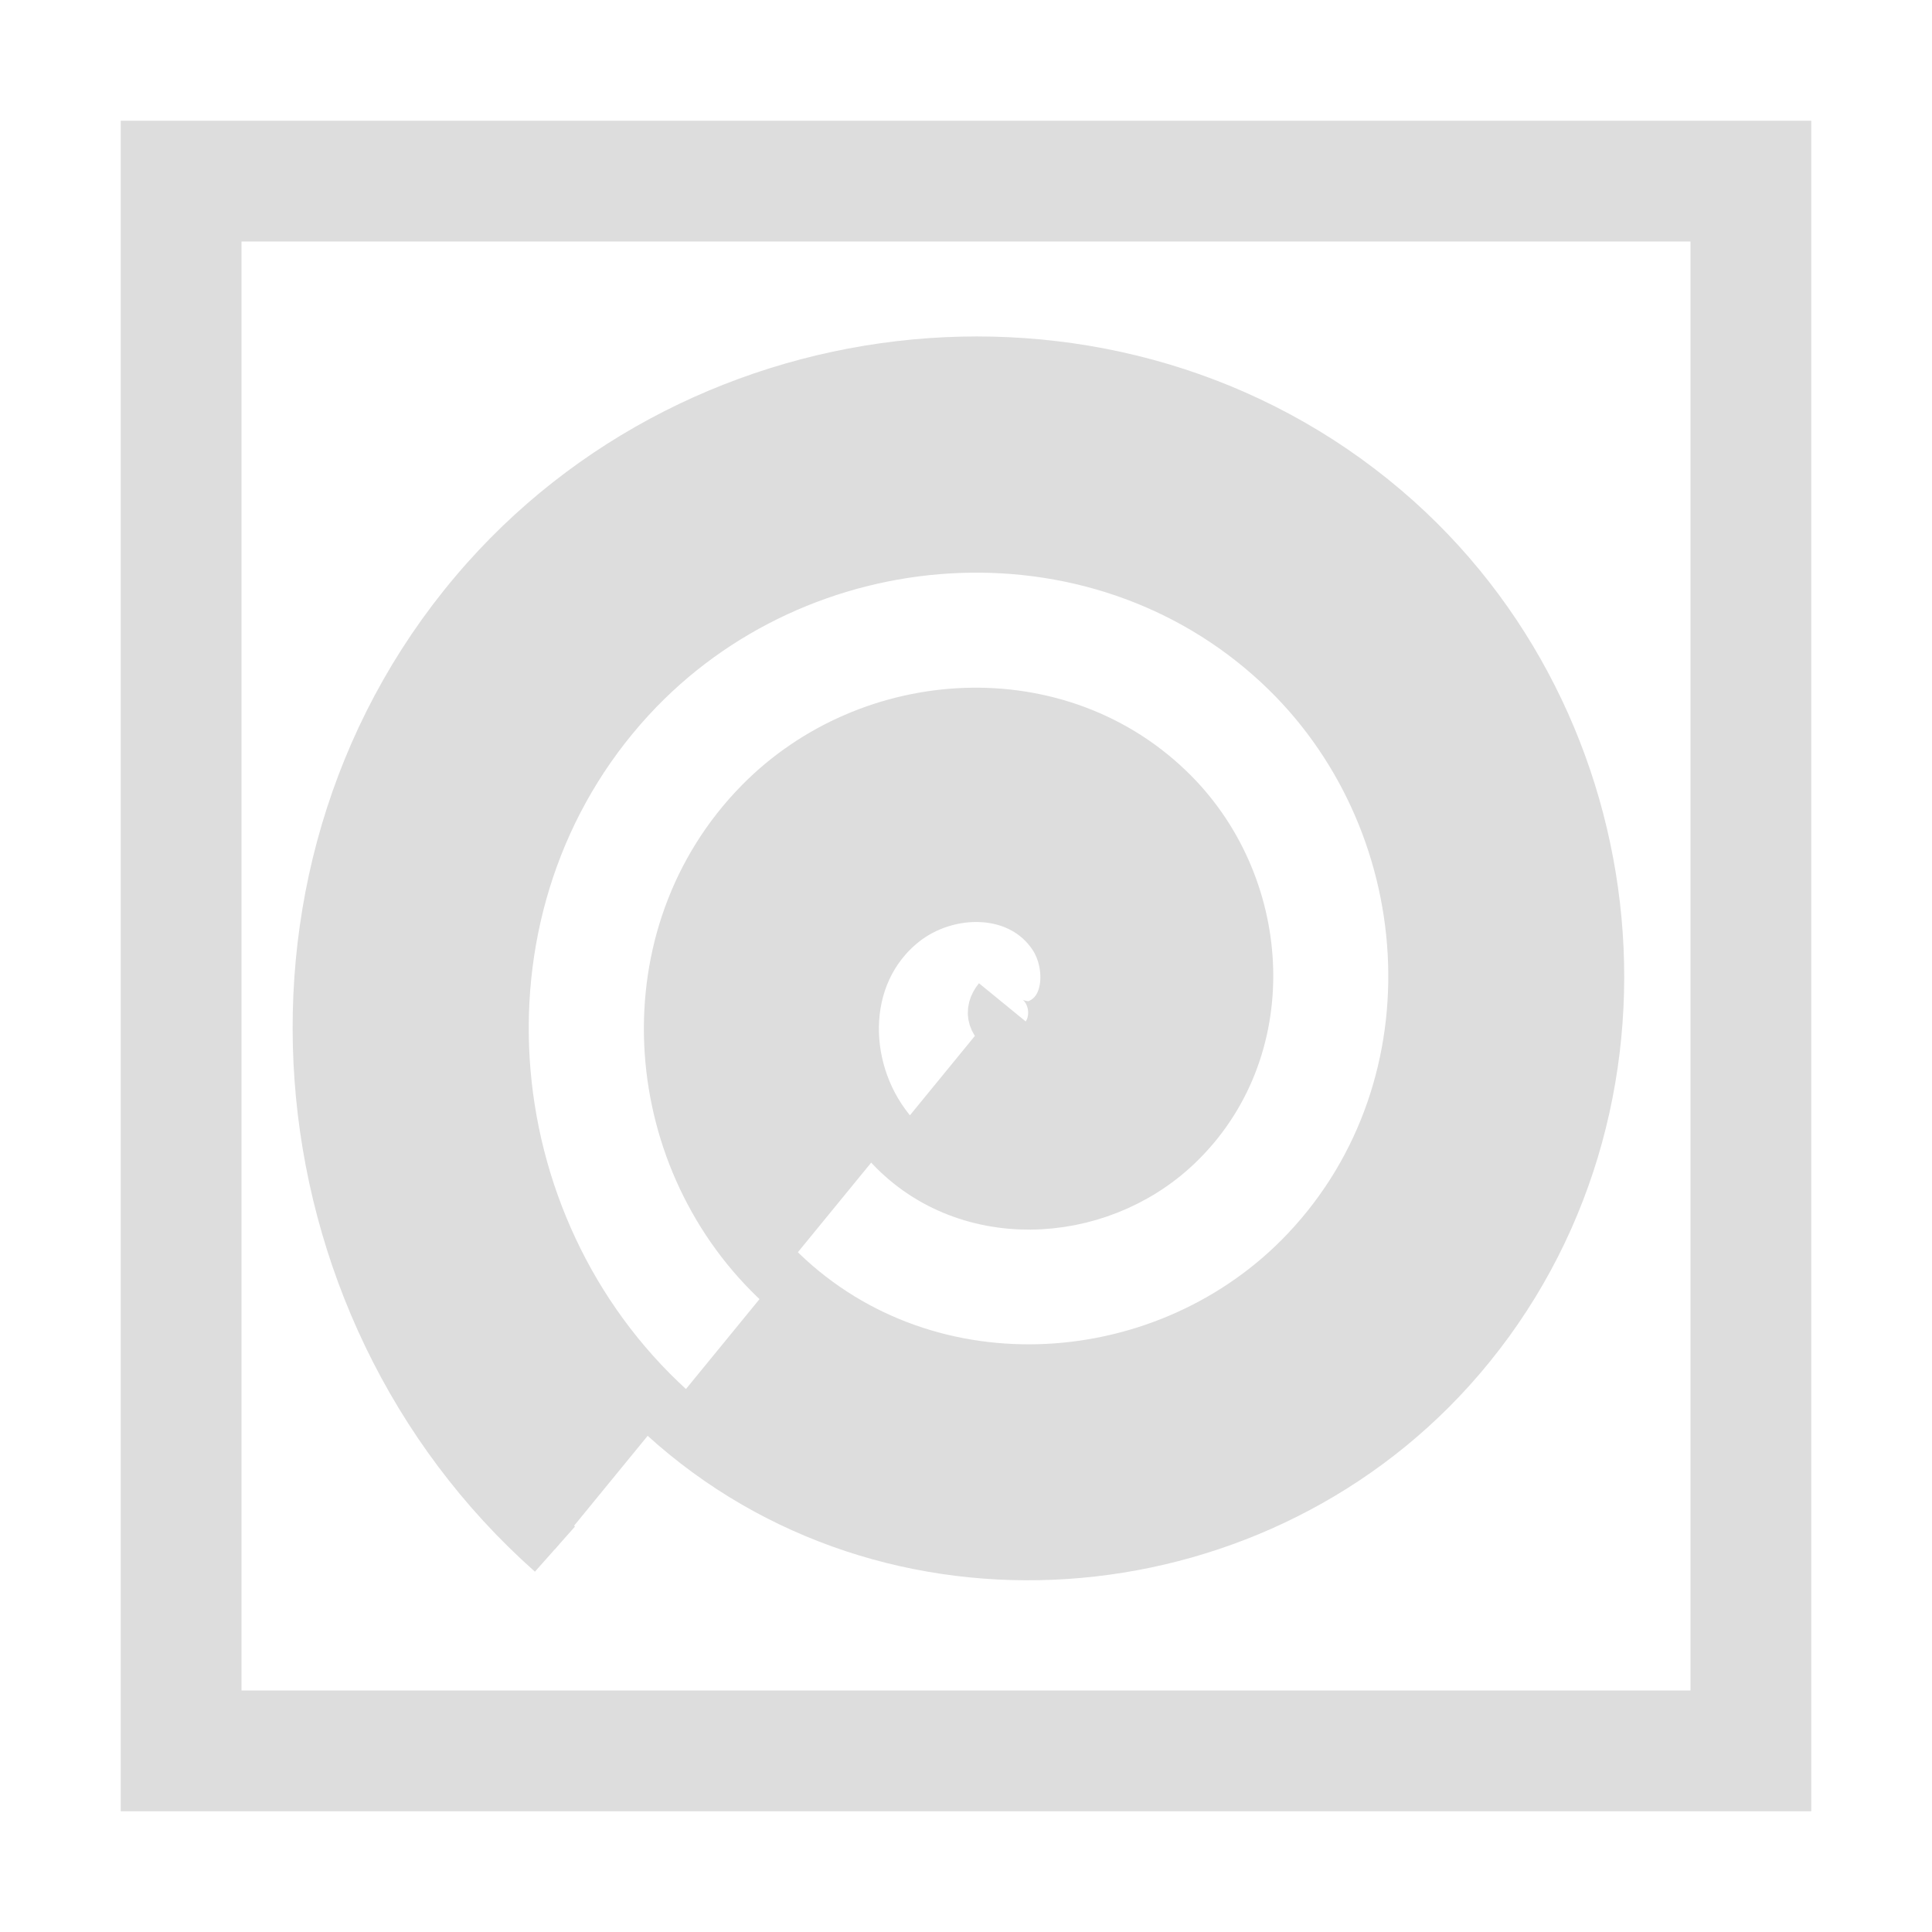<?xml version="1.0" encoding="UTF-8" standalone="no"?>
<svg
   xmlns:osb="http://www.openswatchbook.org/uri/2009/osb"
   xmlns:dc="http://purl.org/dc/elements/1.1/"
   xmlns:cc="http://creativecommons.org/ns#"
   xmlns:rdf="http://www.w3.org/1999/02/22-rdf-syntax-ns#"
   xmlns:svg="http://www.w3.org/2000/svg"
   xmlns="http://www.w3.org/2000/svg"
   xmlns:xlink="http://www.w3.org/1999/xlink"
   xmlns:sodipodi="http://sodipodi.sourceforge.net/DTD/sodipodi-0.dtd"
   xmlns:inkscape="http://www.inkscape.org/namespaces/inkscape"
   viewBox="0 0 16 16"
   id="svg7384"
   height="16"
   width="16"
   version="1.1"
   inkscape:version="0.91 r13725"
   sodipodi:docname="gimp-gradient-spiral-clockwise.svg">
  <sodipodi:namedview
     pagecolor="#ffffff"
     bordercolor="#595959"
     borderopacity="1"
     objecttolerance="10"
     gridtolerance="10"
     guidetolerance="10"
     inkscape:pageopacity="0"
     inkscape:pageshadow="2"
     inkscape:window-width="501"
     inkscape:window-height="405"
     id="namedview1509"
     showgrid="false"
     inkscape:zoom="14.75"
     inkscape:cx="-607.92882"
     inkscape:cy="919.73069"
     inkscape:window-x="0"
     inkscape:window-y="27"
     inkscape:window-maximized="0"
     inkscape:current-layer="svg7384" />
  <defs
     id="defs7386">
    <linearGradient
       osb:paint="solid"
       id="linearGradient8074">
      <stop
         id="stop8072"
         offset="0"
         style="stop-color:#dddddd;stop-opacity:1;" />
    </linearGradient>
    <linearGradient
       osb:paint="solid"
       id="linearGradient7561">
      <stop
         id="stop7558"
         offset="0"
         style="stop-color:#b8b8b8;stop-opacity:1;" />
    </linearGradient>
    <linearGradient
       osb:paint="solid"
       id="linearGradient7548">
      <stop
         id="stop7546"
         offset="0"
         style="stop-color:#ffffff;stop-opacity:1;" />
    </linearGradient>
    <linearGradient
       osb:paint="solid"
       id="linearGradient7542">
      <stop
         id="stop7538"
         offset="0"
         style="stop-color:#eeeeee;stop-opacity:1;" />
    </linearGradient>
    <linearGradient
       gradientTransform="matrix(0,-735328.32,170712.69,0,2464326300,577972450)"
       osb:paint="solid"
       id="linearGradient19282">
      <stop
         id="stop19284"
         offset="0"
         style="stop-color:#cecece;stop-opacity:1;" />
    </linearGradient>
    <linearGradient
       gradientTransform="matrix(0.347,0,0,0.306,-154.352,-276.136)"
       osb:paint="solid"
       id="linearGradient19282-4">
      <stop
         id="stop19284-0"
         offset="0"
         style="stop-color:#dddddd;stop-opacity:1;" />
    </linearGradient>
    <linearGradient
       gradientTransform="translate(615.929,297.467)"
       gradientUnits="userSpaceOnUse"
       y2="1045.175"
       x2="15"
       y1="1045.175"
       x1="1"
       id="linearGradient7583"
       xlink:href="#linearGradient19282-4" />
    <linearGradient
       gradientTransform="translate(-615.929,297.467)"
       gradientUnits="userSpaceOnUse"
       y2="1045.112"
       x2="-2.422"
       y1="1045.112"
       x1="-13.453"
       id="linearGradient7585"
       xlink:href="#linearGradient19282-4" />
    <linearGradient
       gradientTransform="translate(-615.929,297.467)"
       gradientUnits="userSpaceOnUse"
       y2="1045.112"
       x2="-2.422"
       y1="1045.112"
       x1="-13.453"
       id="linearGradient7591"
       xlink:href="#linearGradient19282-4" />
  </defs>
  <g
     transform="translate(-158.118,-130.436)"
     style="display:inline"
     id="stock">
    <g
       id="gimp-gradient-spiral-clockwise"
       transform="translate(158.118,-906.739)">
      <path
         style="fill:url(#linearGradient7583);fill-opacity:1;stroke:none"
         d="m 1,1038.175 0,14 14,0 0,-14 z m 1,1 12,0 0,12 -12,0 z"
         id="rect6886-15"
         inkscape:connector-curvature="0" />
      <path
         d="m -8.301,1045.476 c 0.139,0.17 -0.161,0.272 -0.283,0.232 -0.331,-0.109 -0.342,-0.548 -0.18,-0.798 0.29,-0.446 0.927,-0.438 1.312,-0.129 0.566,0.454 0.537,1.31 0.077,1.827 -0.612,0.688 -1.696,0.637 -2.341,0.026 -0.812,-0.769 -0.738,-2.083 0.026,-2.856 0.925,-0.936 2.47,-0.84 3.37,0.077 1.061,1.08 0.942,2.857 -0.129,3.885 -1.236,1.187 -3.245,1.044 -4.4,-0.18 -1.312,-1.39 -1.146,-3.633 0.232,-4.914 1.545,-1.437 4.021,-1.248 5.429,0.283 1.563,1.7 1.35,4.409 -0.334,5.943 -1.854,1.689 -4.797,1.453 -6.458,-0.386 -1.815,-2.009 -1.555,-5.185 0.437,-6.973 2.163,-1.94 5.573,-1.658 7.487,0.489 2.066,2.318 1.76,5.961 -0.54,8.002"
         id="path3942-8"
         style="opacity:1;fill:url(#linearGradient7585);fill-opacity:1;fill-rule:evenodd;stroke:url(#linearGradient7591);stroke-width:0.5;stroke-linecap:butt;stroke-linejoin:miter;stroke-miterlimit:4;stroke-dasharray:none;stroke-opacity:1"
         transform="scale(-1,1)"
         inkscape:connector-curvature="0" />
    </g>
  </g>
</svg>
